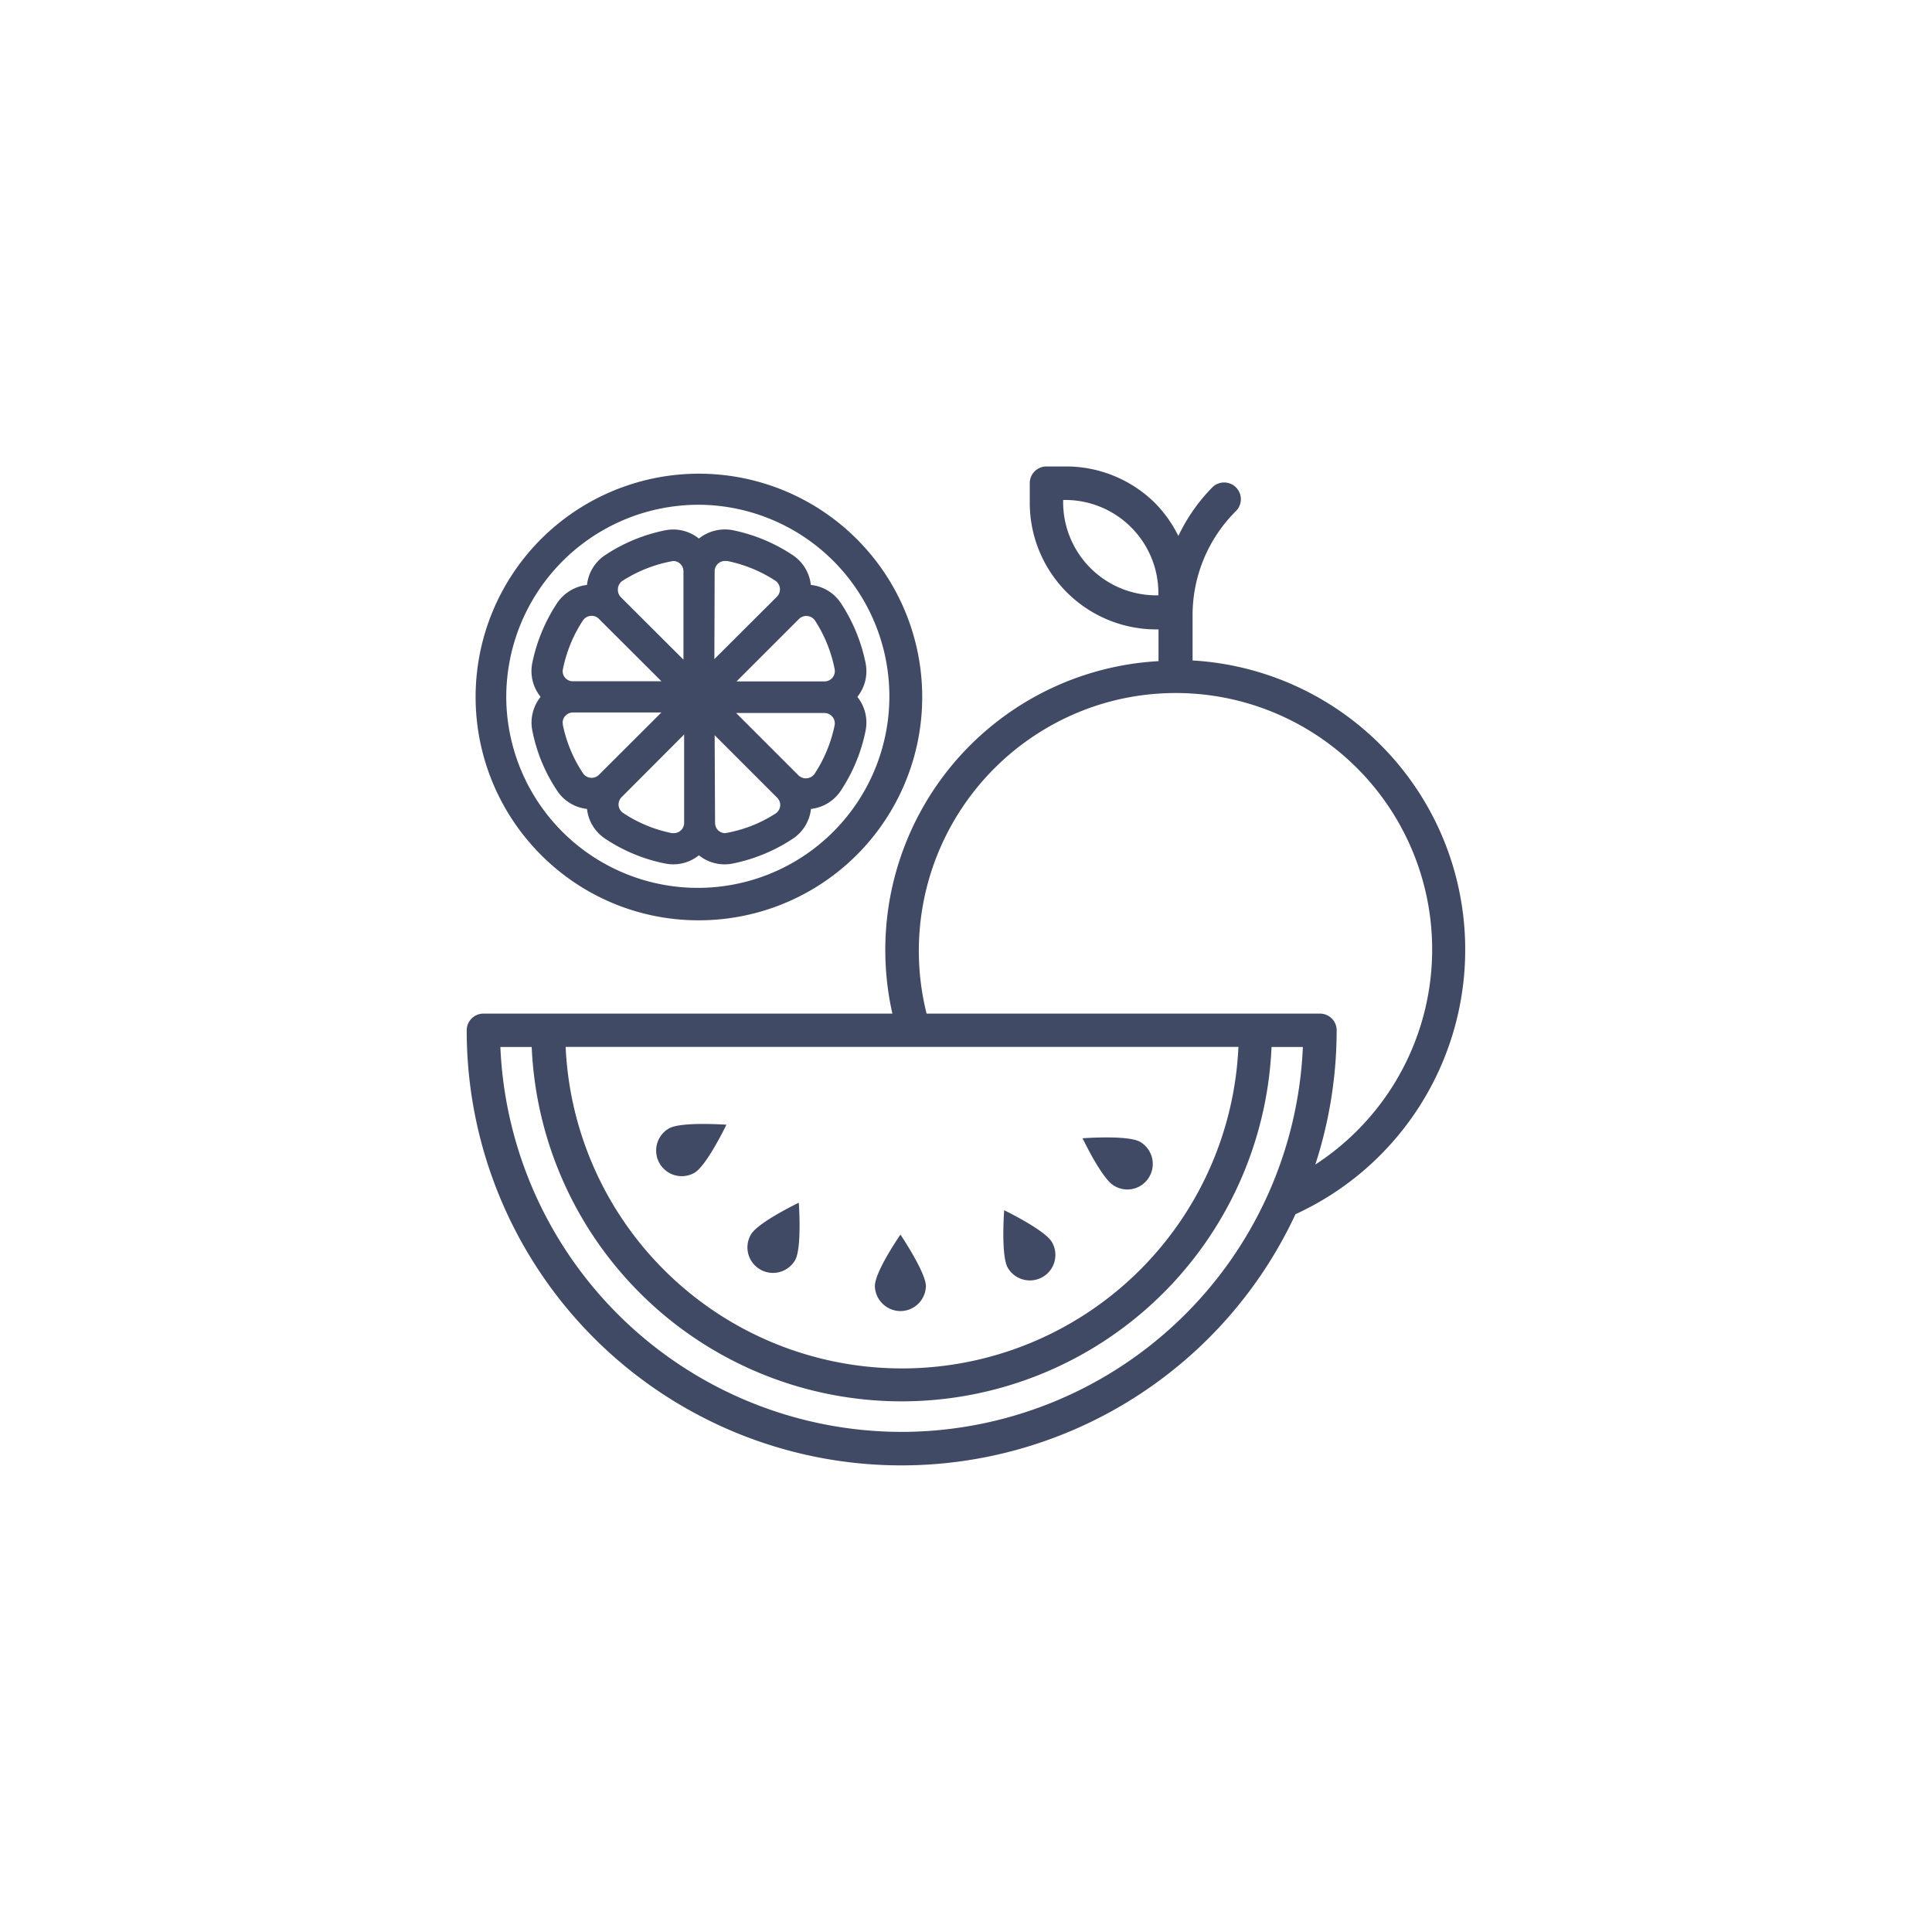 <svg xmlns="http://www.w3.org/2000/svg" viewBox="0 0 141.2 141.2"><defs><style>.cls-1{fill:#414a64;}.cls-2{fill:none;}</style></defs><title>Fruits</title><g id="Layer_2" data-name="Layer 2"><g id="Layer_1-2" data-name="Layer 1"><path class="cls-1" d="M106.16,63.2a21.15,21.15,0,0,0-19-14.93V45a10.72,10.72,0,0,1,3.17-7.65,1.22,1.22,0,0,0-1.73-1.73,13.07,13.07,0,0,0-2.48,3.55,9.25,9.25,0,0,0-1.67-2.37h0a9.25,9.25,0,0,0-6.55-2.71H76.48a1.22,1.22,0,0,0-1.22,1.22V36.7A9.25,9.25,0,0,0,84.51,46h.16v2.32A21.14,21.14,0,0,0,65.22,74.08H35.33a1.22,1.22,0,0,0-1.22,1.22A31.77,31.77,0,0,0,94.68,88.74,21.27,21.27,0,0,0,106.16,63.2ZM84.51,43.51A6.81,6.81,0,0,1,77.7,36.7v-.16h.16a6.81,6.81,0,0,1,6.8,6.81v.16Zm6,33a24.61,24.61,0,0,1-49.17,0ZM65.89,104.65A29.38,29.38,0,0,1,36.57,76.52h2.29a27.06,27.06,0,0,0,54.07,0h2.29A29.39,29.39,0,0,1,65.89,104.65ZM96.13,85.11a31.83,31.83,0,0,0,1.56-9.81,1.22,1.22,0,0,0-1.22-1.22H67.72A18.86,18.86,0,0,1,80.38,51.49,18.74,18.74,0,0,1,96.13,85.11Z"/><path class="cls-1" d="M65.81,95.82A1.87,1.87,0,0,0,67.67,94c0-1-1.86-3.77-1.86-3.77S63.94,92.92,63.94,94A1.88,1.88,0,0,0,65.81,95.82Z"/><path class="cls-1" d="M76.2,93.33a1.86,1.86,0,0,0,.68-2.55c-.51-.89-3.49-2.33-3.49-2.33s-.25,3.3.26,4.2A1.87,1.87,0,0,0,76.2,93.33Z"/><path class="cls-1" d="M81.41,86.65A1.85,1.85,0,0,0,84,86a1.87,1.87,0,0,0-.68-2.55c-.89-.51-4.2-.26-4.2-.26S80.52,86.14,81.41,86.65Z"/><path class="cls-1" d="M50.76,85.71c.89-.52,2.33-3.51,2.33-3.51s-3.31-.24-4.2.27a1.87,1.87,0,0,0,1.87,3.24Z"/><path class="cls-1" d="M55.56,92.78a1.87,1.87,0,0,0,2.55-.68c.51-.89.27-4.2.27-4.2s-3,1.44-3.5,2.33A1.86,1.86,0,0,0,55.56,92.78Z"/><path class="cls-1" d="M51.09,67.26a16.32,16.32,0,1,0-11.55-4.78A16.22,16.22,0,0,0,51.09,67.26Zm0-30.37A14,14,0,1,1,37,50.94,14.06,14.06,0,0,1,51.09,36.89Z"/><path class="cls-1" d="M44.25,61.31a12.18,12.18,0,0,0,4.36,1.8,3,3,0,0,0,.59.06,3,3,0,0,0,1.88-.66,3,3,0,0,0,2.48.6,12.4,12.4,0,0,0,4.38-1.81,3,3,0,0,0,1.33-2.18,3,3,0,0,0,2.19-1.35,12.29,12.29,0,0,0,1.8-4.36,3,3,0,0,0-.6-2.48,3,3,0,0,0,.6-2.48,12.48,12.48,0,0,0-1.81-4.38,3,3,0,0,0-2.19-1.32,3,3,0,0,0-1.34-2.19,12.38,12.38,0,0,0-4.36-1.81,3.05,3.05,0,0,0-2.48.61,3,3,0,0,0-2.48-.6,12.36,12.36,0,0,0-4.37,1.81,3,3,0,0,0-1.33,2.18,3.06,3.06,0,0,0-2.2,1.35,12.55,12.55,0,0,0-1.8,4.36,3,3,0,0,0,.61,2.47,3,3,0,0,0-.6,2.49,12.07,12.07,0,0,0,1.81,4.37,3,3,0,0,0,2.18,1.33A3,3,0,0,0,44.25,61.31ZM61,53a10.18,10.18,0,0,1-1.47,3.56.78.78,0,0,1-1.16.12l-4.57-4.57h6.46A.76.76,0,0,1,61,53ZM58.4,45.23a.77.77,0,0,1,1.15.1A10.1,10.1,0,0,1,61,48.9a.77.77,0,0,1-.15.62.76.76,0,0,1-.59.28H53.83Zm-6.17-3.5A.75.75,0,0,1,53,41h.15a10.1,10.1,0,0,1,3.56,1.47A.79.79,0,0,1,57,43a.76.76,0,0,1-.22.61l-4.57,4.56Zm0,12,4.57,4.57a.76.76,0,0,1,.22.61.77.77,0,0,1-.33.54A9.8,9.8,0,0,1,53,60.89a.75.75,0,0,1-.52-.21.79.79,0,0,1-.22-.54ZM50,60.14a.75.75,0,0,1-.74.75h-.15a9.92,9.92,0,0,1-3.56-1.47.77.77,0,0,1-.34-.56.75.75,0,0,1,.22-.6L50,53.68ZM45.48,42.46A10.08,10.08,0,0,1,49.21,41a.75.75,0,0,1,.74.76v6.45l-4.57-4.56a.77.77,0,0,1-.22-.61A.75.75,0,0,1,45.48,42.46Zm-4.34,6.45a10.08,10.08,0,0,1,1.46-3.56.76.76,0,0,1,.64-.34.71.71,0,0,1,.53.22l4.57,4.56H41.88a.74.74,0,0,1-.59-.27.72.72,0,0,1-.15-.61Zm0,4.05a.71.71,0,0,1,.15-.61.76.76,0,0,1,.59-.28h6.46l-4.58,4.57a.76.76,0,0,1-1.14-.11A10,10,0,0,1,41.14,53Z"/><rect class="cls-2" width="141.2" height="141.2" rx="70.6"/></g></g></svg>